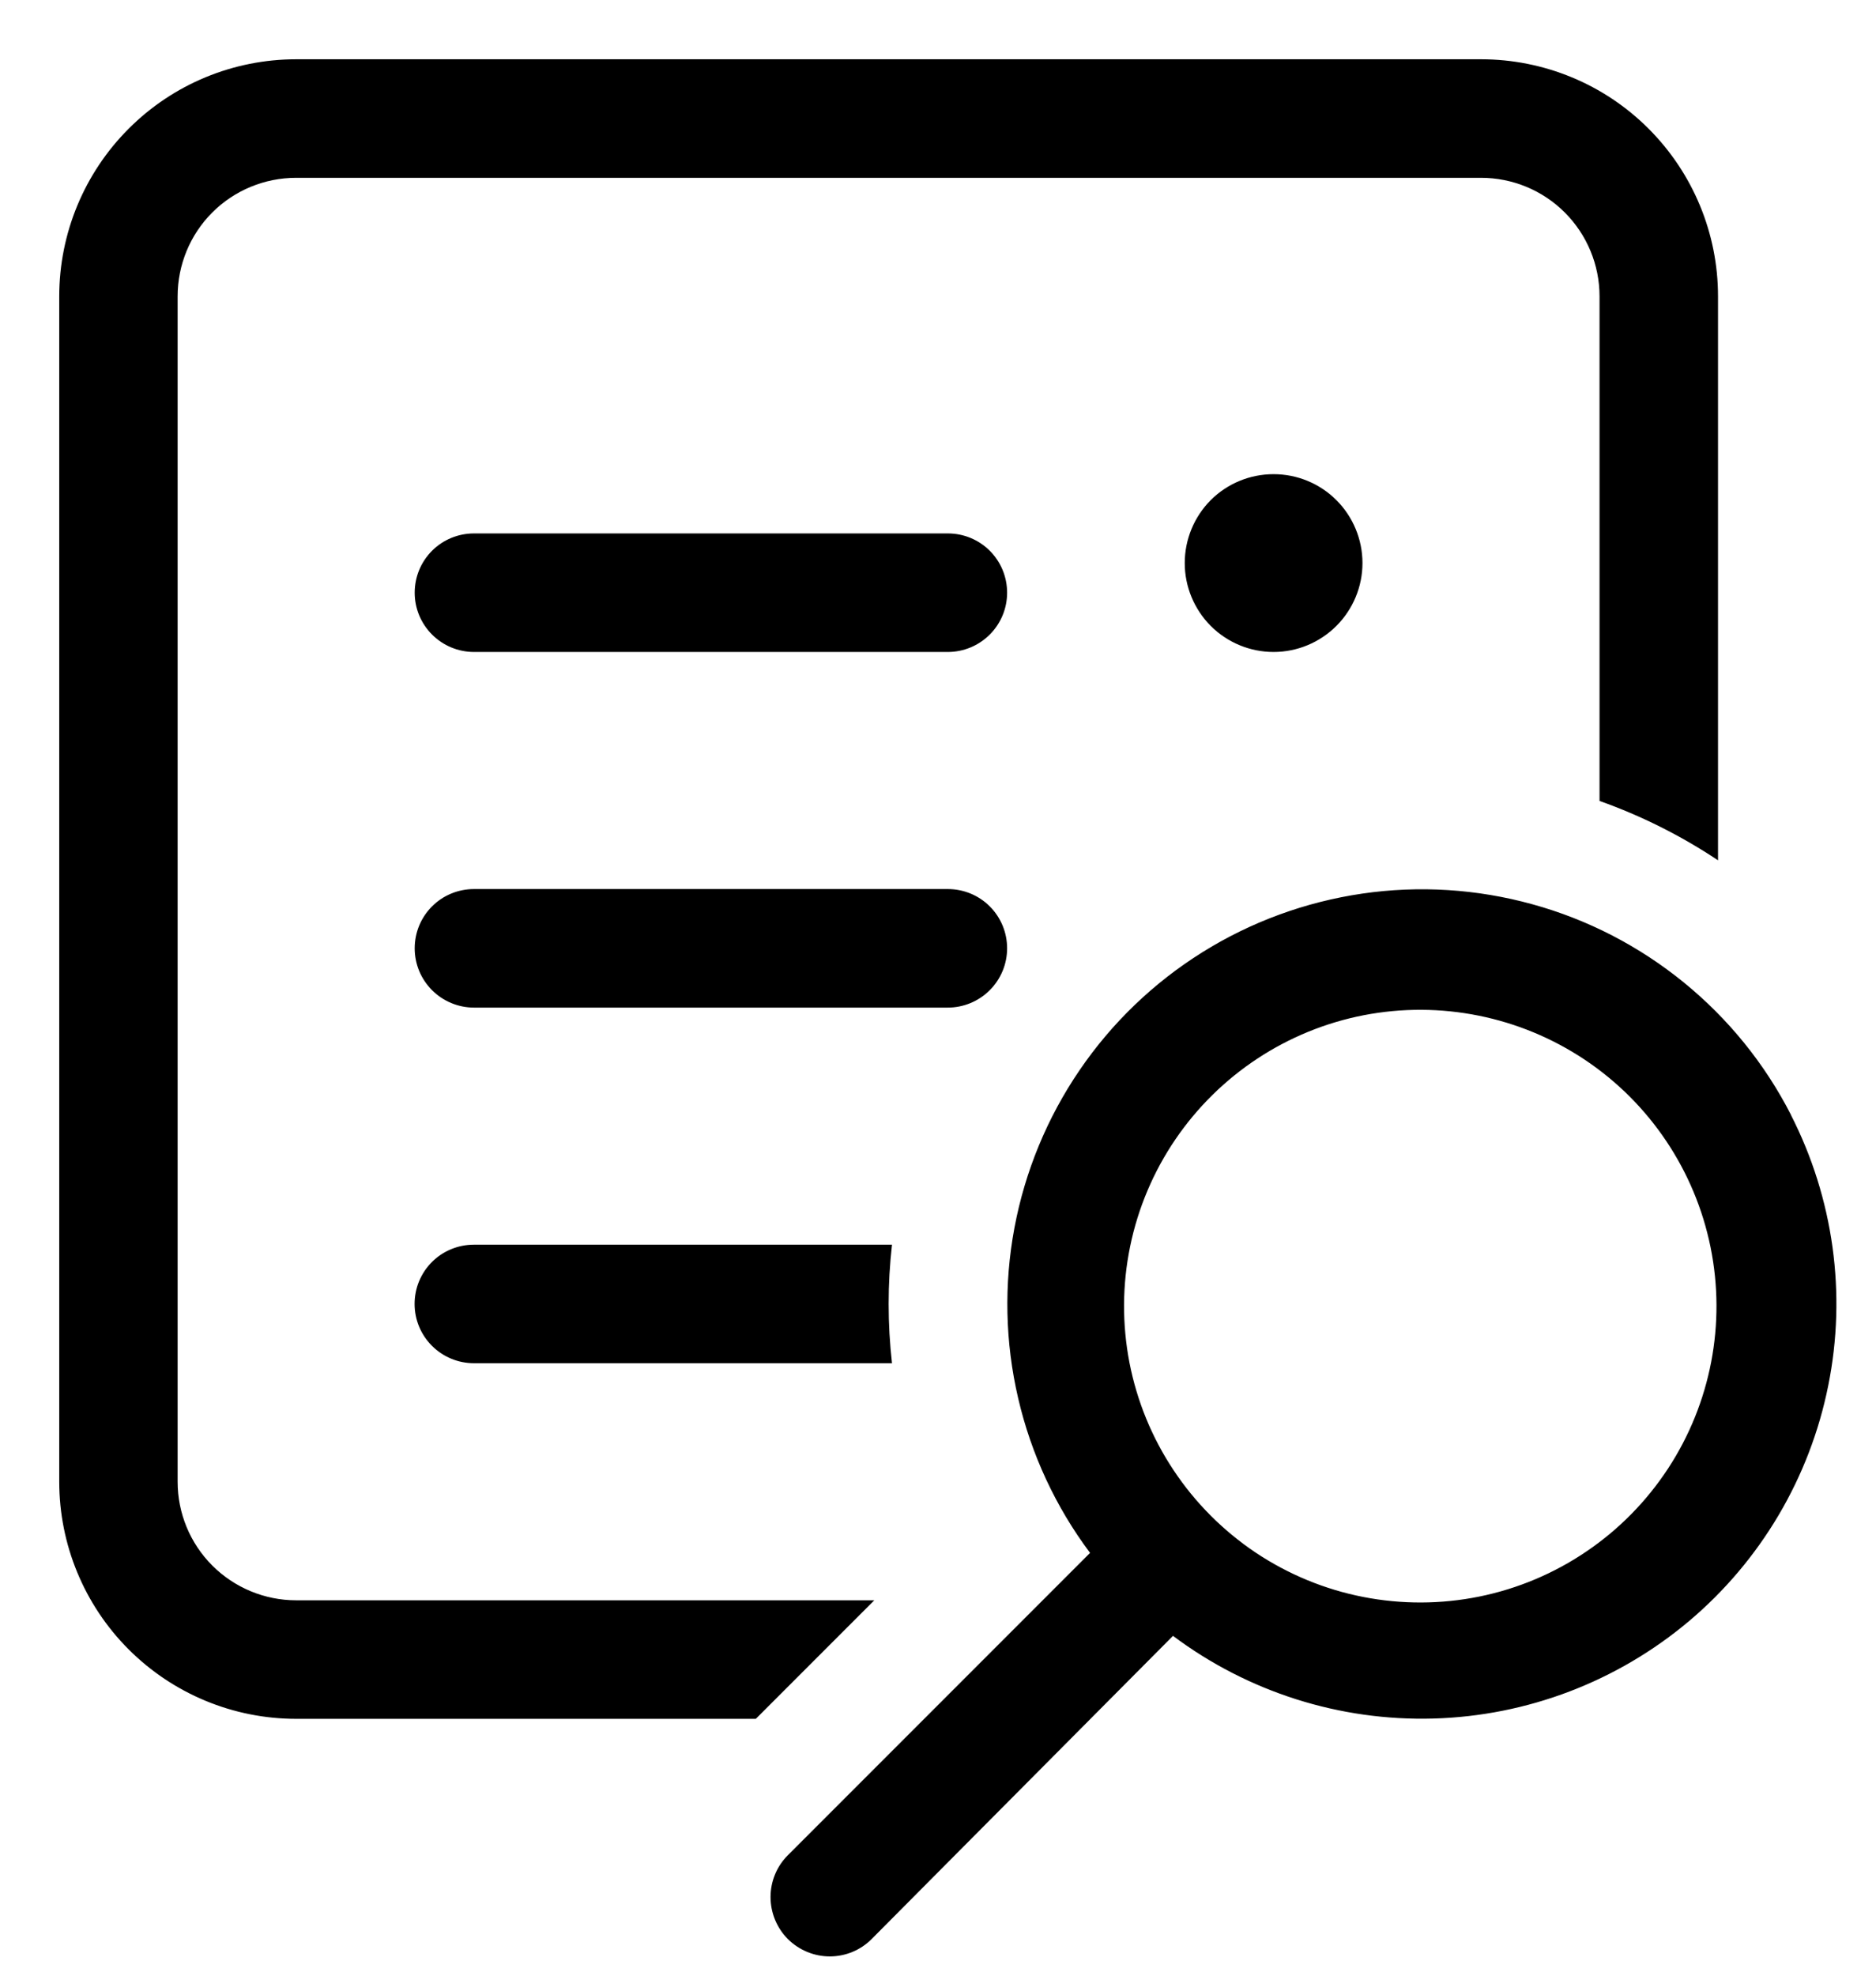 <svg width="19" height="20" viewBox="0 0 19 20" fill="none" xmlns="http://www.w3.org/2000/svg">
<path d="M8.854 16.2H2.999C2.681 16.2 2.375 16.073 2.15 15.848C1.925 15.623 1.799 15.318 1.799 15V3C1.799 2.681 1.925 2.376 2.15 2.151C2.375 1.926 2.681 1.8 2.999 1.8H15C15.318 1.8 15.623 1.926 15.848 2.151C16.073 2.376 16.2 2.681 16.2 3V8.108C16.623 8.258 17.026 8.46 17.4 8.709V3C17.4 2.363 17.147 1.753 16.697 1.303C16.247 0.852 15.636 0.6 15 0.6H3C2.363 0.6 1.753 0.852 1.303 1.303C0.853 1.753 0.6 2.363 0.6 3V15C0.6 15.636 0.853 16.247 1.303 16.697C1.753 17.147 2.363 17.4 3 17.4H7.655L8.855 16.2H8.854ZM12.899 6.6C12.66 6.6 12.431 6.505 12.262 6.336C12.094 6.167 11.999 5.938 11.999 5.7C11.999 5.461 12.094 5.232 12.262 5.063C12.431 4.894 12.66 4.8 12.899 4.8C13.137 4.8 13.366 4.894 13.535 5.063C13.704 5.232 13.799 5.461 13.799 5.7C13.799 5.938 13.704 6.167 13.535 6.336C13.366 6.505 13.137 6.6 12.899 6.6ZM10.2 6C10.2 5.84 10.137 5.688 10.024 5.575C9.912 5.463 9.759 5.4 9.6 5.4H4.8C4.641 5.4 4.488 5.463 4.376 5.575C4.263 5.688 4.2 5.84 4.2 6C4.2 6.159 4.263 6.311 4.376 6.424C4.488 6.536 4.641 6.6 4.8 6.6H9.6C9.759 6.6 9.912 6.536 10.024 6.424C10.137 6.311 10.2 6.159 10.2 6ZM10.2 9.6C10.2 9.44 10.137 9.288 10.024 9.175C9.912 9.063 9.759 9 9.6 9H4.8C4.641 9 4.488 9.063 4.376 9.175C4.263 9.288 4.2 9.44 4.2 9.6C4.2 9.759 4.263 9.911 4.376 10.024C4.488 10.136 4.641 10.2 4.8 10.2H9.6C9.759 10.2 9.912 10.136 10.024 10.024C10.137 9.911 10.2 9.759 10.2 9.6ZM4.8 13.8H9.034C8.989 13.401 8.989 12.998 9.034 12.6H4.799C4.64 12.6 4.487 12.663 4.375 12.775C4.262 12.888 4.199 13.04 4.199 13.2C4.199 13.359 4.262 13.511 4.375 13.624C4.487 13.736 4.64 13.8 4.799 13.8H4.8ZM18.138 11.286C18.57 12.131 18.704 13.098 18.516 14.028C18.329 14.959 17.832 15.799 17.106 16.411C16.38 17.022 15.468 17.37 14.519 17.397C13.57 17.424 12.64 17.129 11.88 16.56L8.828 19.629C8.716 19.742 8.563 19.805 8.404 19.805C8.245 19.805 8.092 19.741 7.979 19.629C7.867 19.516 7.804 19.363 7.804 19.204C7.804 19.045 7.867 18.892 7.98 18.78L11.04 15.72C10.691 15.254 10.444 14.722 10.312 14.155C10.18 13.589 10.167 13.002 10.274 12.43C10.381 11.859 10.605 11.316 10.933 10.835C11.26 10.355 11.684 9.948 12.177 9.64C12.67 9.332 13.222 9.13 13.797 9.046C14.373 8.962 14.959 8.999 15.52 9.154C16.08 9.308 16.602 9.578 17.053 9.945C17.504 10.312 17.874 10.768 18.139 11.286H18.138ZM11.905 11.533C11.682 11.86 11.526 12.229 11.446 12.617C11.366 13.005 11.364 13.405 11.439 13.794C11.515 14.183 11.666 14.553 11.886 14.883C12.105 15.213 12.388 15.496 12.717 15.717C13.047 15.937 13.417 16.09 13.806 16.166C14.194 16.242 14.594 16.241 14.983 16.162C15.371 16.083 15.74 15.928 16.068 15.705C16.396 15.483 16.676 15.198 16.894 14.866C17.327 14.205 17.482 13.399 17.324 12.624C17.166 11.849 16.709 11.167 16.051 10.728C15.393 10.289 14.589 10.127 13.812 10.277C13.036 10.428 12.351 10.879 11.905 11.533Z" fill="black"/>
</svg>
